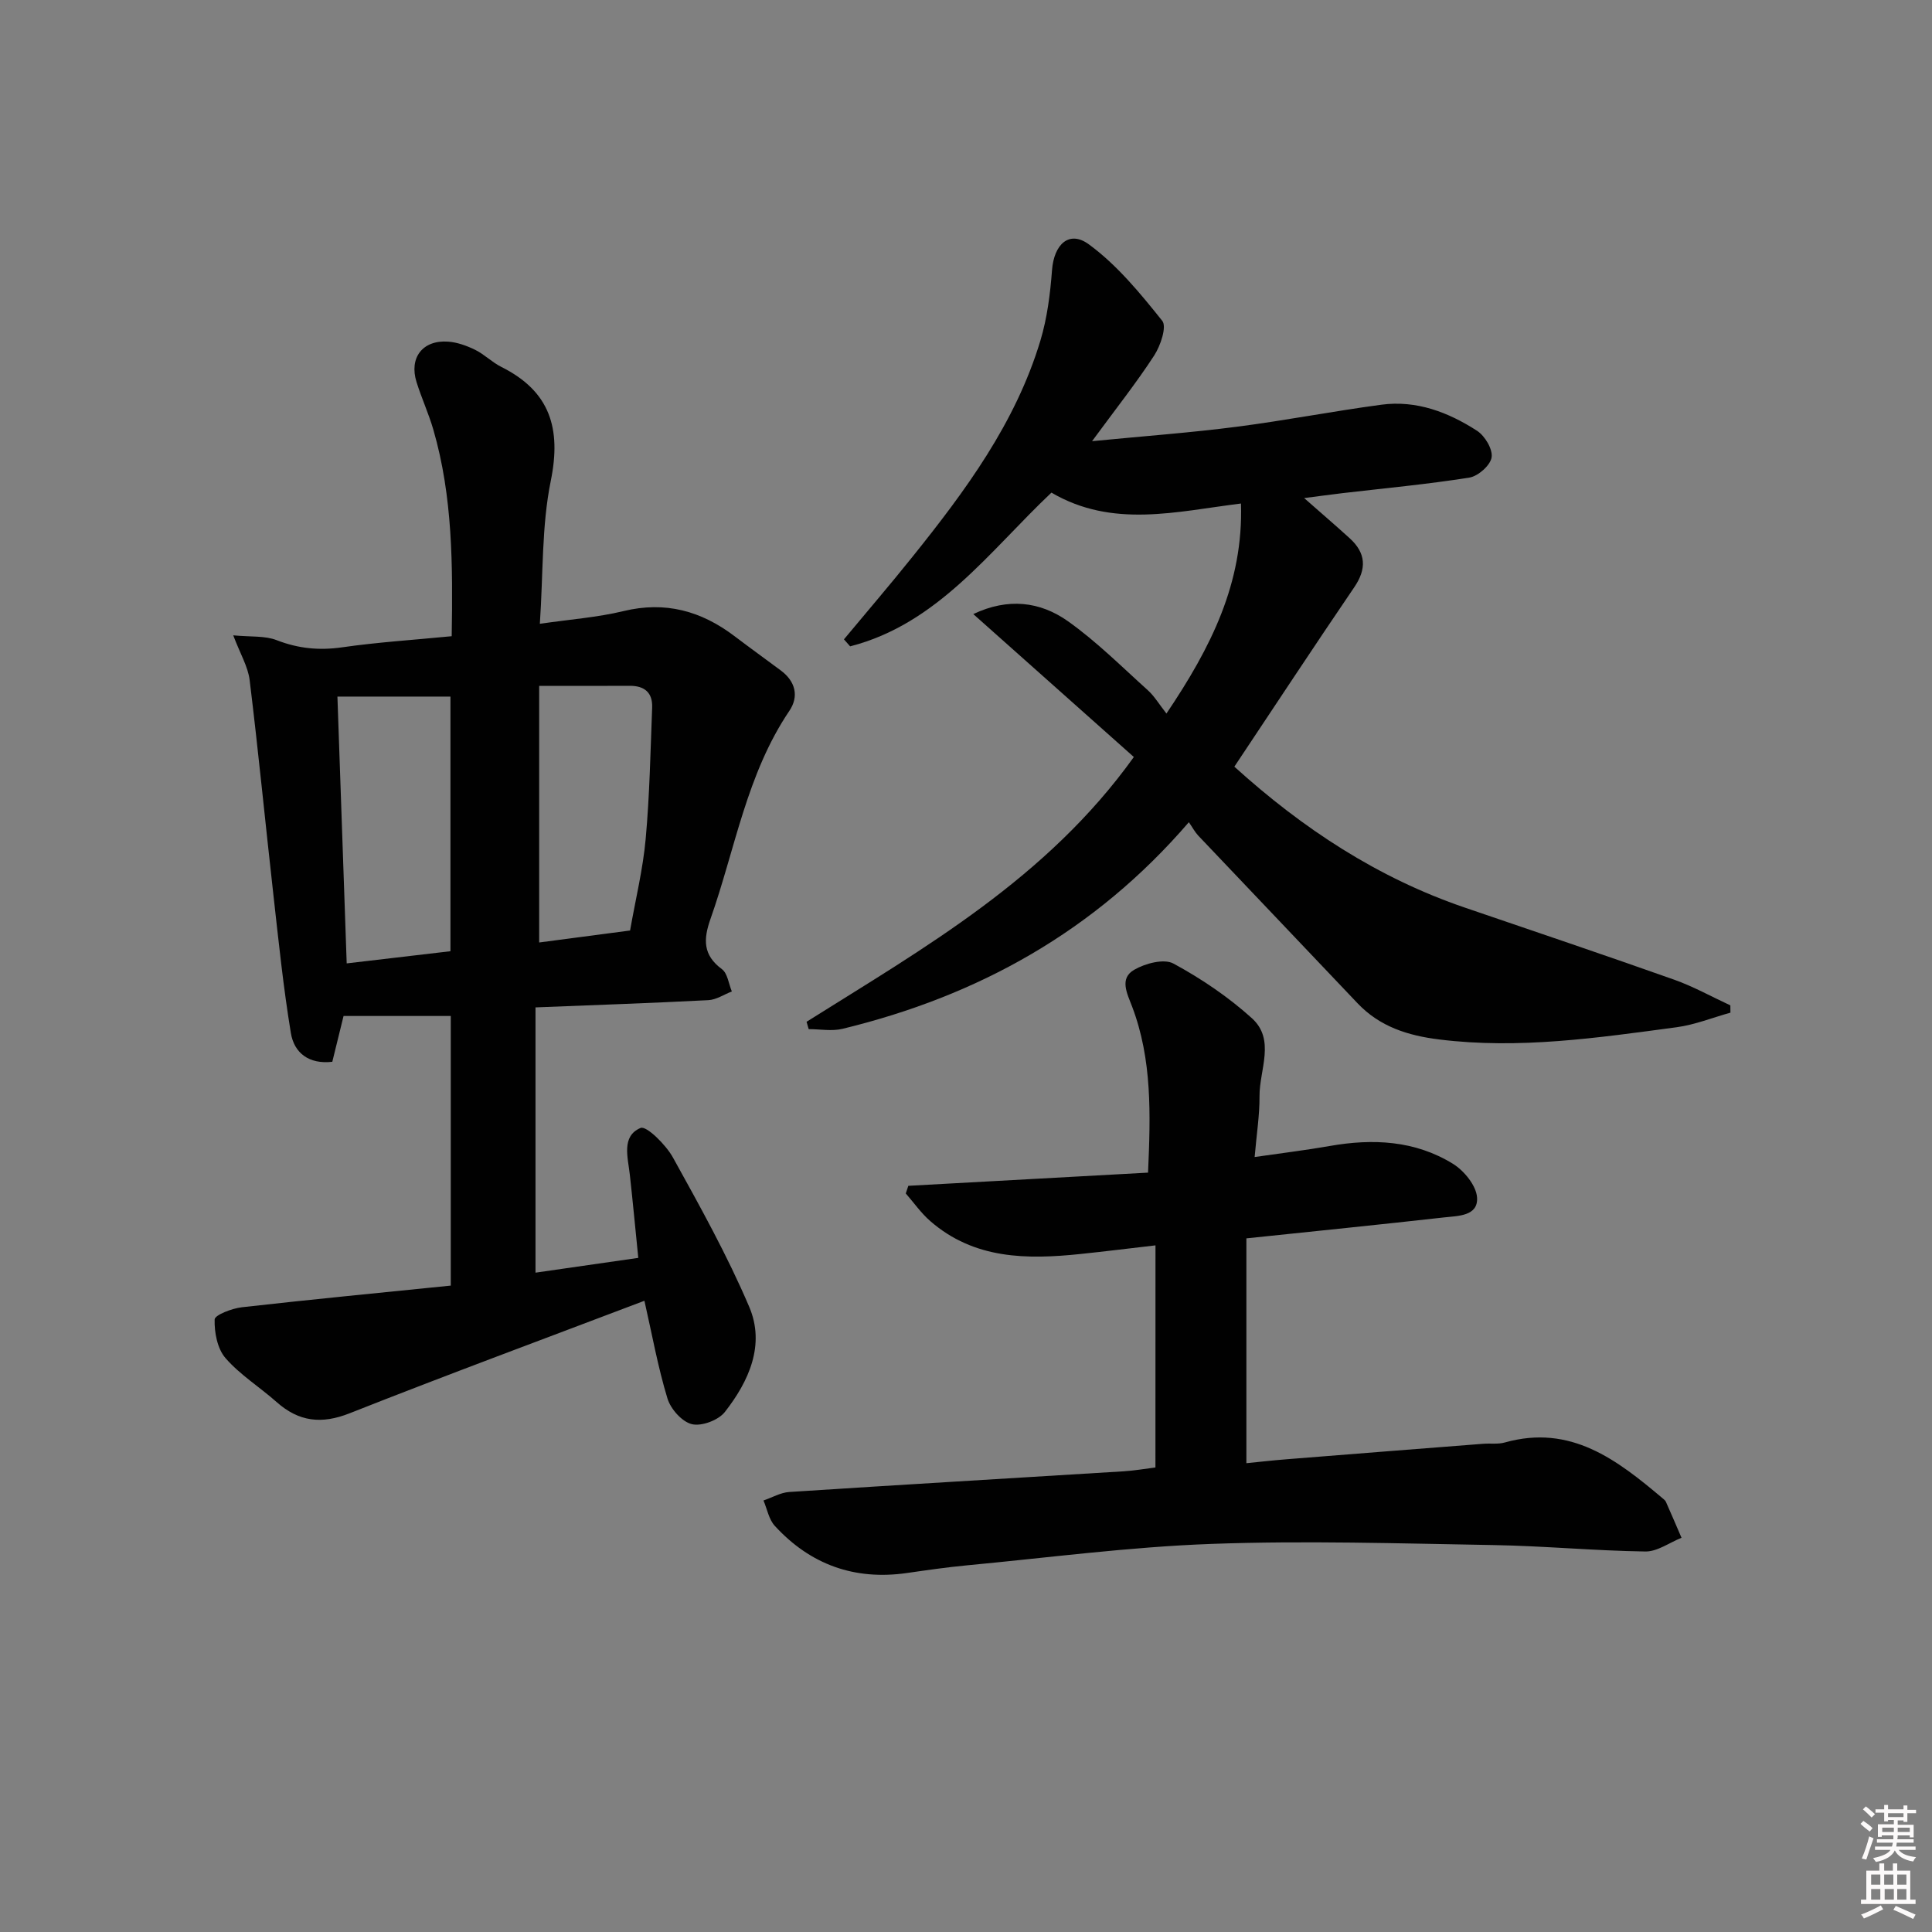 <svg enable-background="new 0 0 400 400" viewBox="0 0 400 400" xmlns="http://www.w3.org/2000/svg"><rect x="0" y="0" width="400" height="400" fill="#808080" stroke="none"/><path d="m385.2 377.6.6-.6c.6.4 1.3.9 1.9 1.5l-.6.7c-.8-.6-1.4-1.1-1.9-1.6zm.3 7.1c.6-1.4 1.1-2.9 1.5-4.5.3.1.6.3.9.4-.5 1.4-1 2.9-1.5 4.4l-.9-.2zm.2-10.1.6-.6c.7.5 1.3 1.1 1.9 1.6l-.7.7c-.6-.6-1.2-1.2-1.8-1.7zm8.4-.8h.8v.9h1.8v.7h-1.8v1.8h-.8v-.3h-1.2v.9h3.3v2.6h-.8v-.4h-2.5c0 .3 0 .6-.1.8h3.4v.7h-3.5c0 .3-.1.6-.1.8h4v.7h-3.5c.7.9 1.9 1.3 3.6 1.5-.2.2-.4.5-.6.9-1.9-.3-3.2-1.1-3.8-2.3-.5 1.1-1.8 2-3.9 2.4-.2-.3-.4-.5-.6-.8 1.9-.4 3.1-.9 3.6-1.7h-3.2v-.7h3.5c.1-.2.1-.5.2-.8h-3.3v-.7h3.4c0-.2 0-.5 0-.8h-2.4v.3h-.8v-2.6h3.3v-.9h-1.2v.3h-.8v-1.8h-1.8v-.7h1.8v-.9h.8v.9h3.2zm-4.4 5.5h2.4c0-.3 0-.6 0-.9h-2.4zm1.2-3.1h3.2v-.8h-3.2zm4.4 2.2h-2.4v.9h2.5v-.9z" fill="#fcfafa"/><path d="m389.2 385.8h.9v1.5h1.8v-1.5h.9v1.5h2.7v6h1.1v.9h-11.3v-.9h1.1v-6h2.7v-1.5zm.2 8.7.5.8c-1.2.6-2.5 1.3-4 1.9-.2-.3-.3-.6-.6-.8 1.6-.6 3-1.3 4.1-1.9zm-2-4.3h1.9v-2.1h-1.9zm0 3.1h1.9v-2.2h-1.9zm2.7-3.1h1.9v-2.1h-1.9zm.1 3.1h1.9v-2.2h-1.9zm2.3 1.3c1.4.6 2.7 1.2 4.1 1.8l-.5.9c-1.5-.7-2.8-1.4-4.1-1.9zm2.2-6.5h-1.9v2.1h1.9zm-1.9 5.2h1.9v-2.2h-1.9z" fill="#fcfafa"/><g fill="#010101"><path d="m133.42 269.31c-20.75 7.88-40.97 15.36-61.02 23.29-5.86 2.32-10.54 1.75-15.14-2.33-3.48-3.09-7.56-5.62-10.57-9.09-1.69-1.94-2.33-5.31-2.25-8 .03-.93 3.6-2.3 5.66-2.53 14.33-1.62 28.69-3 43.23-4.48 0-18.93 0-37.2 0-55.82-7.38 0-14.61 0-22.2 0-.76 3.07-1.53 6.25-2.33 9.48-4.85.56-7.9-1.83-8.58-5.95-1.56-9.46-2.54-19.02-3.61-28.56-1.67-14.83-3.11-29.68-4.92-44.49-.34-2.81-1.96-5.47-3.4-9.29 3.65.35 6.56.05 8.99 1 4.48 1.74 8.8 2.16 13.56 1.48 7.36-1.06 14.81-1.53 22.68-2.3.23-14.62.23-28.86-3.8-42.76-.97-3.34-2.44-6.53-3.48-9.85-1.58-5.04 1.25-8.74 6.51-8.38 1.92.13 3.89.85 5.63 1.7 1.92.95 3.5 2.58 5.42 3.54 10.07 5.03 12.45 12.71 10.23 23.6-1.9 9.33-1.55 19.11-2.26 29.58 6.37-.93 11.96-1.33 17.32-2.63 8.65-2.1 16.09-.03 22.97 5.18 3.18 2.41 6.42 4.75 9.62 7.13 3.03 2.26 3.76 5.36 1.75 8.34-8.86 13.11-11.22 28.62-16.34 43.11-1.48 4.2-1.57 7.45 2.37 10.37 1.18.87 1.4 3.04 2.06 4.62-1.61.62-3.2 1.71-4.84 1.8-11.78.61-23.57 1.01-35.81 1.5v54.92c6.85-.99 13.63-1.96 21.28-3.06-.59-5.82-1.12-11.52-1.75-17.21-.4-3.61-1.79-7.99 2.22-9.69 1.21-.51 5.24 3.47 6.7 6.11 5.61 10.13 11.27 20.3 15.8 30.93 3.35 7.86-.07 15.42-5.05 21.77-1.33 1.7-4.8 3-6.82 2.52-2.05-.49-4.4-3.14-5.06-5.32-1.97-6.47-3.17-13.18-4.77-20.23zm-63.56-125.09c.65 18.77 1.28 36.78 1.92 55.24 7.31-.86 14.33-1.68 21.48-2.52 0-17.95 0-35.48 0-52.72-7.89 0-15.44 0-23.4 0zm41.77 50.91c6.42-.85 12.61-1.66 18.82-2.48 1.16-6.58 2.67-12.73 3.23-18.96.82-9.03.99-18.13 1.34-27.2.12-3.09-1.58-4.52-4.66-4.5-6.05.04-12.09.01-18.73.01z"/><path d="m166.99 211.55c24.43-15.36 49.73-29.65 67.76-54.82-10.98-9.77-21.91-19.51-33.24-29.59 7.19-3.42 13.83-2.6 19.57 1.46 5.93 4.2 11.15 9.43 16.58 14.32 1.34 1.21 2.3 2.85 3.84 4.81 9.22-13.69 15.95-27.02 15.43-43.48-13.38 1.65-26.58 5.17-39.24-2.26-12.83 12.12-23.52 27.17-41.68 31.83-.43-.48-.86-.96-1.28-1.45 4.73-5.69 9.55-11.3 14.17-17.07 10.96-13.66 21.36-27.71 26.5-44.77 1.41-4.69 2.04-9.7 2.41-14.61.4-5.29 3.52-8.33 7.61-5.34 5.84 4.27 10.64 10.12 15.21 15.84.98 1.22-.36 5.16-1.66 7.17-3.68 5.66-7.89 10.97-12.87 17.75 10.97-1.07 20.47-1.76 29.91-2.98 10.03-1.29 19.97-3.23 29.99-4.57 7.25-.97 13.85 1.55 19.81 5.4 1.62 1.05 3.28 3.82 3.01 5.51-.26 1.65-2.79 3.89-4.6 4.18-8.67 1.38-17.44 2.19-26.17 3.21-2.43.29-4.86.62-8.04 1.03 3.54 3.12 6.53 5.68 9.44 8.33 3.37 3.07 3.54 6.3.93 10.14-8.33 12.23-16.46 24.6-24.82 37.14 14.15 12.82 29.69 23.03 47.75 29.19 14.46 4.93 28.93 9.82 43.33 14.92 3.99 1.42 7.74 3.52 11.61 5.31.01.5.01 1.01.02 1.51-3.71 1.03-7.36 2.51-11.15 3.02-16.3 2.18-32.59 4.59-49.14 2.53-6.48-.8-12.3-2.63-16.92-7.5-10.98-11.59-22-23.13-32.99-34.72-.67-.71-1.14-1.62-1.93-2.76-19.49 22.64-43.69 35.97-71.68 42.77-2.22.54-4.68.07-7.03.07-.14-.5-.29-1.01-.44-1.52z"/><path d="m239.23 257.84c-5.69.66-10.58 1.27-15.48 1.78-11.13 1.17-22.03 1.12-31.14-6.8-1.91-1.66-3.4-3.81-5.08-5.73.18-.53.35-1.05.53-1.58 16.42-.9 32.84-1.81 49.63-2.73.53-12.06.86-23.44-3.31-34.41-1.03-2.7-2.66-5.79.43-7.58 2.28-1.33 6.17-2.36 8.13-1.3 5.78 3.13 11.37 6.91 16.25 11.32 4.93 4.46 1.55 10.68 1.58 16.12.03 3.95-.61 7.91-1.01 12.62 5.57-.81 10.57-1.41 15.52-2.28 8.95-1.58 17.68-1.16 25.53 3.68 2.32 1.43 4.85 4.53 5 7 .24 3.86-3.96 3.78-6.81 4.1-13.36 1.5-26.73 2.85-40.95 4.34v46.55c2.48-.25 5.37-.58 8.27-.81 13.59-1.09 27.17-2.15 40.76-3.21 1.49-.12 3.07.13 4.48-.27 13.64-3.84 23.24 3.6 32.67 11.56.25.21.55.44.68.73 1.1 2.47 2.16 4.96 3.23 7.44-2.5 1-5.01 2.88-7.5 2.84-10.48-.15-20.94-1.15-31.41-1.33-19.47-.33-38.97-.95-58.42-.24-16.91.61-33.77 2.85-50.64 4.44-4.13.39-8.25.99-12.36 1.58-10.86 1.57-20.03-1.72-27.4-9.76-1.23-1.34-1.58-3.48-2.34-5.25 1.78-.61 3.53-1.64 5.34-1.76 23.07-1.5 46.14-2.85 69.21-4.28 2.3-.14 4.58-.55 6.6-.8.01-15.19.01-30.25.01-45.98z"/></g></svg>